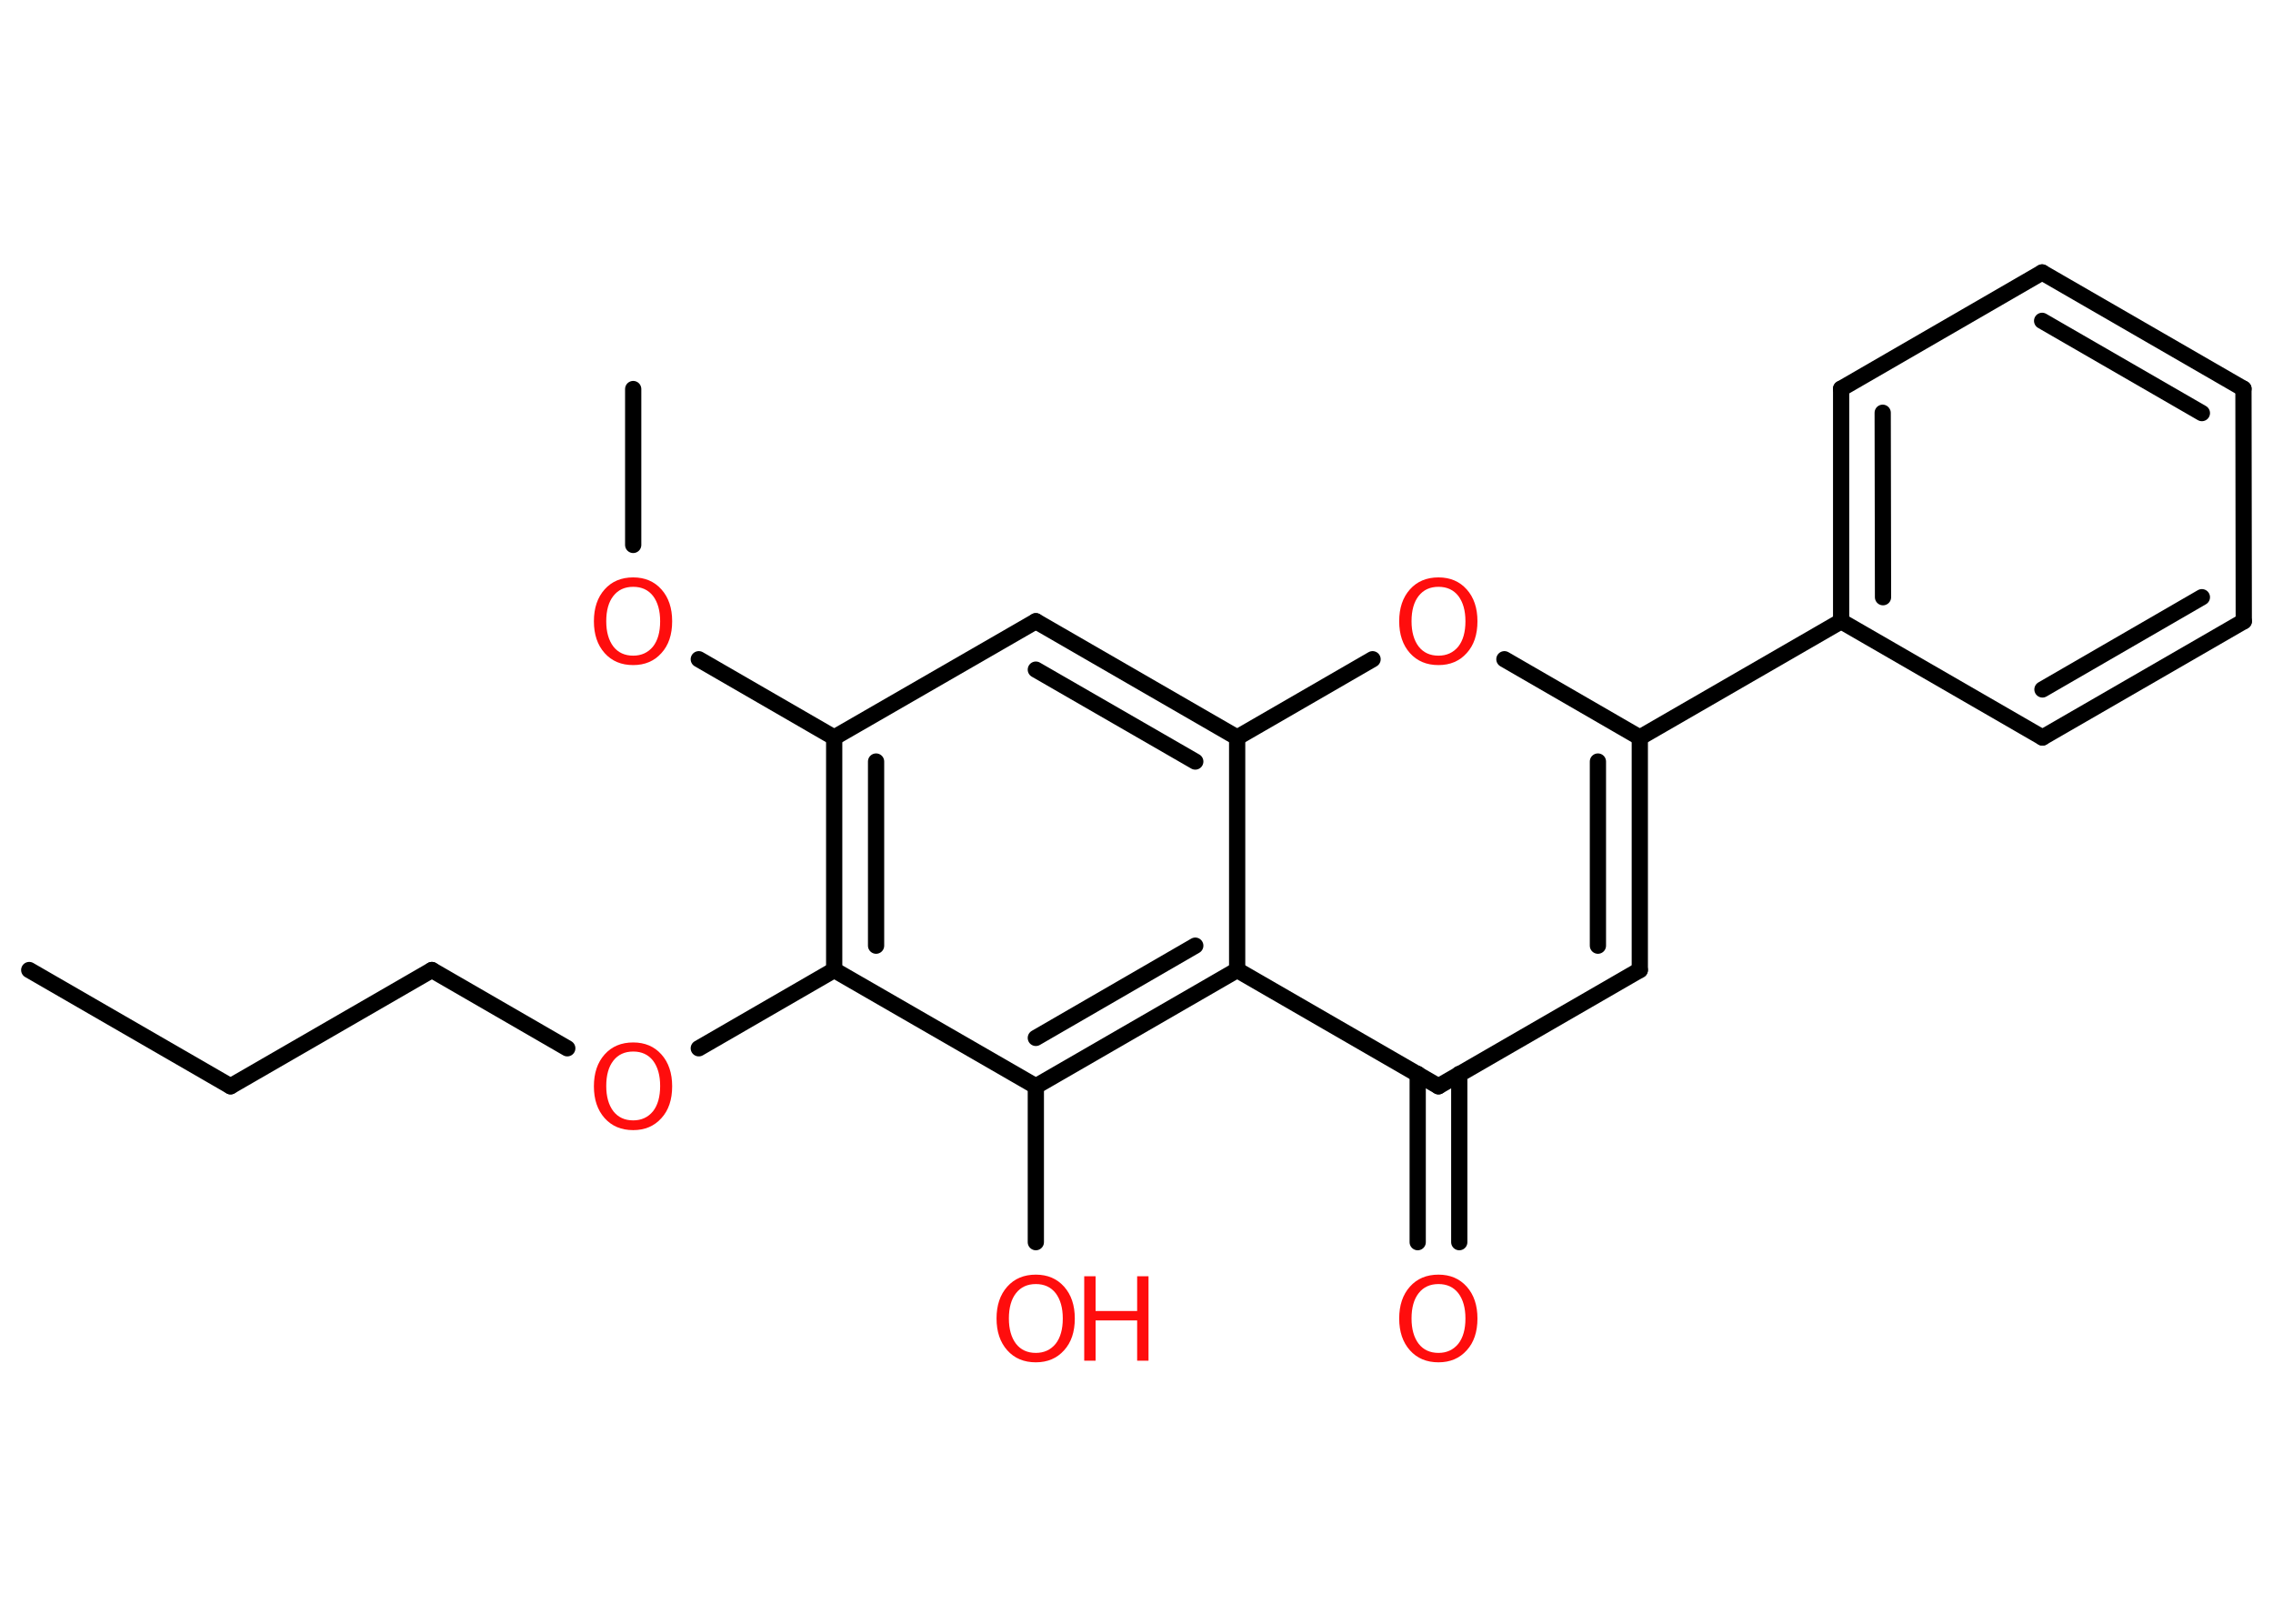 <?xml version='1.0' encoding='UTF-8'?>
<!DOCTYPE svg PUBLIC "-//W3C//DTD SVG 1.1//EN" "http://www.w3.org/Graphics/SVG/1.1/DTD/svg11.dtd">
<svg version='1.2' xmlns='http://www.w3.org/2000/svg' xmlns:xlink='http://www.w3.org/1999/xlink' width='70.0mm' height='50.0mm' viewBox='0 0 70.0 50.0'>
  <desc>Generated by the Chemistry Development Kit (http://github.com/cdk)</desc>
  <g stroke-linecap='round' stroke-linejoin='round' stroke='#000000' stroke-width='.5' fill='#FF0D0D'>
    <rect x='.0' y='.0' width='70.0' height='50.0' fill='#FFFFFF' stroke='none'/>
    <g id='mol1' class='mol'>
      <line id='mol1bnd1' class='bond' x1='.9' y1='29.87' x2='7.1' y2='33.45'/>
      <line id='mol1bnd2' class='bond' x1='7.1' y1='33.45' x2='13.3' y2='29.87'/>
      <line id='mol1bnd3' class='bond' x1='13.3' y1='29.87' x2='17.47' y2='32.28'/>
      <line id='mol1bnd4' class='bond' x1='21.52' y1='32.28' x2='25.69' y2='29.87'/>
      <g id='mol1bnd5' class='bond'>
        <line x1='25.69' y1='22.71' x2='25.69' y2='29.87'/>
        <line x1='26.98' y1='23.45' x2='26.98' y2='29.12'/>
      </g>
      <line id='mol1bnd6' class='bond' x1='25.69' y1='22.71' x2='21.52' y2='20.3'/>
      <line id='mol1bnd7' class='bond' x1='19.5' y1='16.78' x2='19.5' y2='11.98'/>
      <line id='mol1bnd8' class='bond' x1='25.69' y1='22.71' x2='31.9' y2='19.13'/>
      <g id='mol1bnd9' class='bond'>
        <line x1='38.1' y1='22.71' x2='31.9' y2='19.13'/>
        <line x1='36.81' y1='23.45' x2='31.9' y2='20.62'/>
      </g>
      <line id='mol1bnd10' class='bond' x1='38.1' y1='22.71' x2='42.27' y2='20.3'/>
      <line id='mol1bnd11' class='bond' x1='46.33' y1='20.3' x2='50.5' y2='22.71'/>
      <line id='mol1bnd12' class='bond' x1='50.5' y1='22.71' x2='56.7' y2='19.13'/>
      <g id='mol1bnd13' class='bond'>
        <line x1='56.7' y1='11.97' x2='56.7' y2='19.13'/>
        <line x1='57.98' y1='12.71' x2='57.99' y2='18.39'/>
      </g>
      <line id='mol1bnd14' class='bond' x1='56.7' y1='11.97' x2='62.89' y2='8.39'/>
      <g id='mol1bnd15' class='bond'>
        <line x1='69.09' y1='11.97' x2='62.89' y2='8.39'/>
        <line x1='67.81' y1='12.72' x2='62.89' y2='9.88'/>
      </g>
      <line id='mol1bnd16' class='bond' x1='69.09' y1='11.97' x2='69.1' y2='19.13'/>
      <g id='mol1bnd17' class='bond'>
        <line x1='62.9' y1='22.71' x2='69.1' y2='19.13'/>
        <line x1='62.9' y1='21.23' x2='67.81' y2='18.39'/>
      </g>
      <line id='mol1bnd18' class='bond' x1='56.7' y1='19.13' x2='62.9' y2='22.71'/>
      <g id='mol1bnd19' class='bond'>
        <line x1='50.5' y1='29.87' x2='50.5' y2='22.71'/>
        <line x1='49.21' y1='29.12' x2='49.21' y2='23.45'/>
      </g>
      <line id='mol1bnd20' class='bond' x1='50.5' y1='29.87' x2='44.3' y2='33.45'/>
      <g id='mol1bnd21' class='bond'>
        <line x1='44.94' y1='33.07' x2='44.94' y2='38.25'/>
        <line x1='43.66' y1='33.07' x2='43.66' y2='38.25'/>
      </g>
      <line id='mol1bnd22' class='bond' x1='44.3' y1='33.45' x2='38.1' y2='29.87'/>
      <line id='mol1bnd23' class='bond' x1='38.1' y1='22.71' x2='38.1' y2='29.87'/>
      <g id='mol1bnd24' class='bond'>
        <line x1='31.9' y1='33.45' x2='38.1' y2='29.87'/>
        <line x1='31.9' y1='31.96' x2='36.81' y2='29.12'/>
      </g>
      <line id='mol1bnd25' class='bond' x1='25.69' y1='29.87' x2='31.9' y2='33.45'/>
      <line id='mol1bnd26' class='bond' x1='31.9' y1='33.45' x2='31.9' y2='38.25'/>
      <path id='mol1atm4' class='atom' d='M19.5 32.38q-.39 .0 -.61 .28q-.22 .28 -.22 .78q.0 .49 .22 .78q.22 .28 .61 .28q.38 .0 .61 -.28q.22 -.28 .22 -.78q.0 -.49 -.22 -.78q-.22 -.28 -.61 -.28zM19.5 32.1q.54 .0 .87 .37q.33 .37 .33 .98q.0 .62 -.33 .98q-.33 .37 -.87 .37q-.55 .0 -.88 -.37q-.33 -.37 -.33 -.98q.0 -.61 .33 -.98q.33 -.37 .88 -.37z' stroke='none'/>
      <path id='mol1atm7' class='atom' d='M19.5 18.07q-.39 .0 -.61 .28q-.22 .28 -.22 .78q.0 .49 .22 .78q.22 .28 .61 .28q.38 .0 .61 -.28q.22 -.28 .22 -.78q.0 -.49 -.22 -.78q-.22 -.28 -.61 -.28zM19.5 17.78q.54 .0 .87 .37q.33 .37 .33 .98q.0 .62 -.33 .98q-.33 .37 -.87 .37q-.55 .0 -.88 -.37q-.33 -.37 -.33 -.98q.0 -.61 .33 -.98q.33 -.37 .88 -.37z' stroke='none'/>
      <path id='mol1atm11' class='atom' d='M44.3 18.07q-.39 .0 -.61 .28q-.22 .28 -.22 .78q.0 .49 .22 .78q.22 .28 .61 .28q.38 .0 .61 -.28q.22 -.28 .22 -.78q.0 -.49 -.22 -.78q-.22 -.28 -.61 -.28zM44.3 17.78q.54 .0 .87 .37q.33 .37 .33 .98q.0 .62 -.33 .98q-.33 .37 -.87 .37q-.55 .0 -.88 -.37q-.33 -.37 -.33 -.98q.0 -.61 .33 -.98q.33 -.37 .88 -.37z' stroke='none'/>
      <path id='mol1atm21' class='atom' d='M44.3 39.54q-.39 .0 -.61 .28q-.22 .28 -.22 .78q.0 .49 .22 .78q.22 .28 .61 .28q.38 .0 .61 -.28q.22 -.28 .22 -.78q.0 -.49 -.22 -.78q-.22 -.28 -.61 -.28zM44.3 39.25q.54 .0 .87 .37q.33 .37 .33 .98q.0 .62 -.33 .98q-.33 .37 -.87 .37q-.55 .0 -.88 -.37q-.33 -.37 -.33 -.98q.0 -.61 .33 -.98q.33 -.37 .88 -.37z' stroke='none'/>
      <g id='mol1atm24' class='atom'>
        <path d='M31.9 39.54q-.39 .0 -.61 .28q-.22 .28 -.22 .78q.0 .49 .22 .78q.22 .28 .61 .28q.38 .0 .61 -.28q.22 -.28 .22 -.78q.0 -.49 -.22 -.78q-.22 -.28 -.61 -.28zM31.9 39.25q.54 .0 .87 .37q.33 .37 .33 .98q.0 .62 -.33 .98q-.33 .37 -.87 .37q-.55 .0 -.88 -.37q-.33 -.37 -.33 -.98q.0 -.61 .33 -.98q.33 -.37 .88 -.37z' stroke='none'/>
        <path d='M33.39 39.3h.35v1.07h1.28v-1.07h.35v2.6h-.35v-1.24h-1.28v1.24h-.35v-2.6z' stroke='none'/>
      </g>
    </g>
  </g>
</svg>
